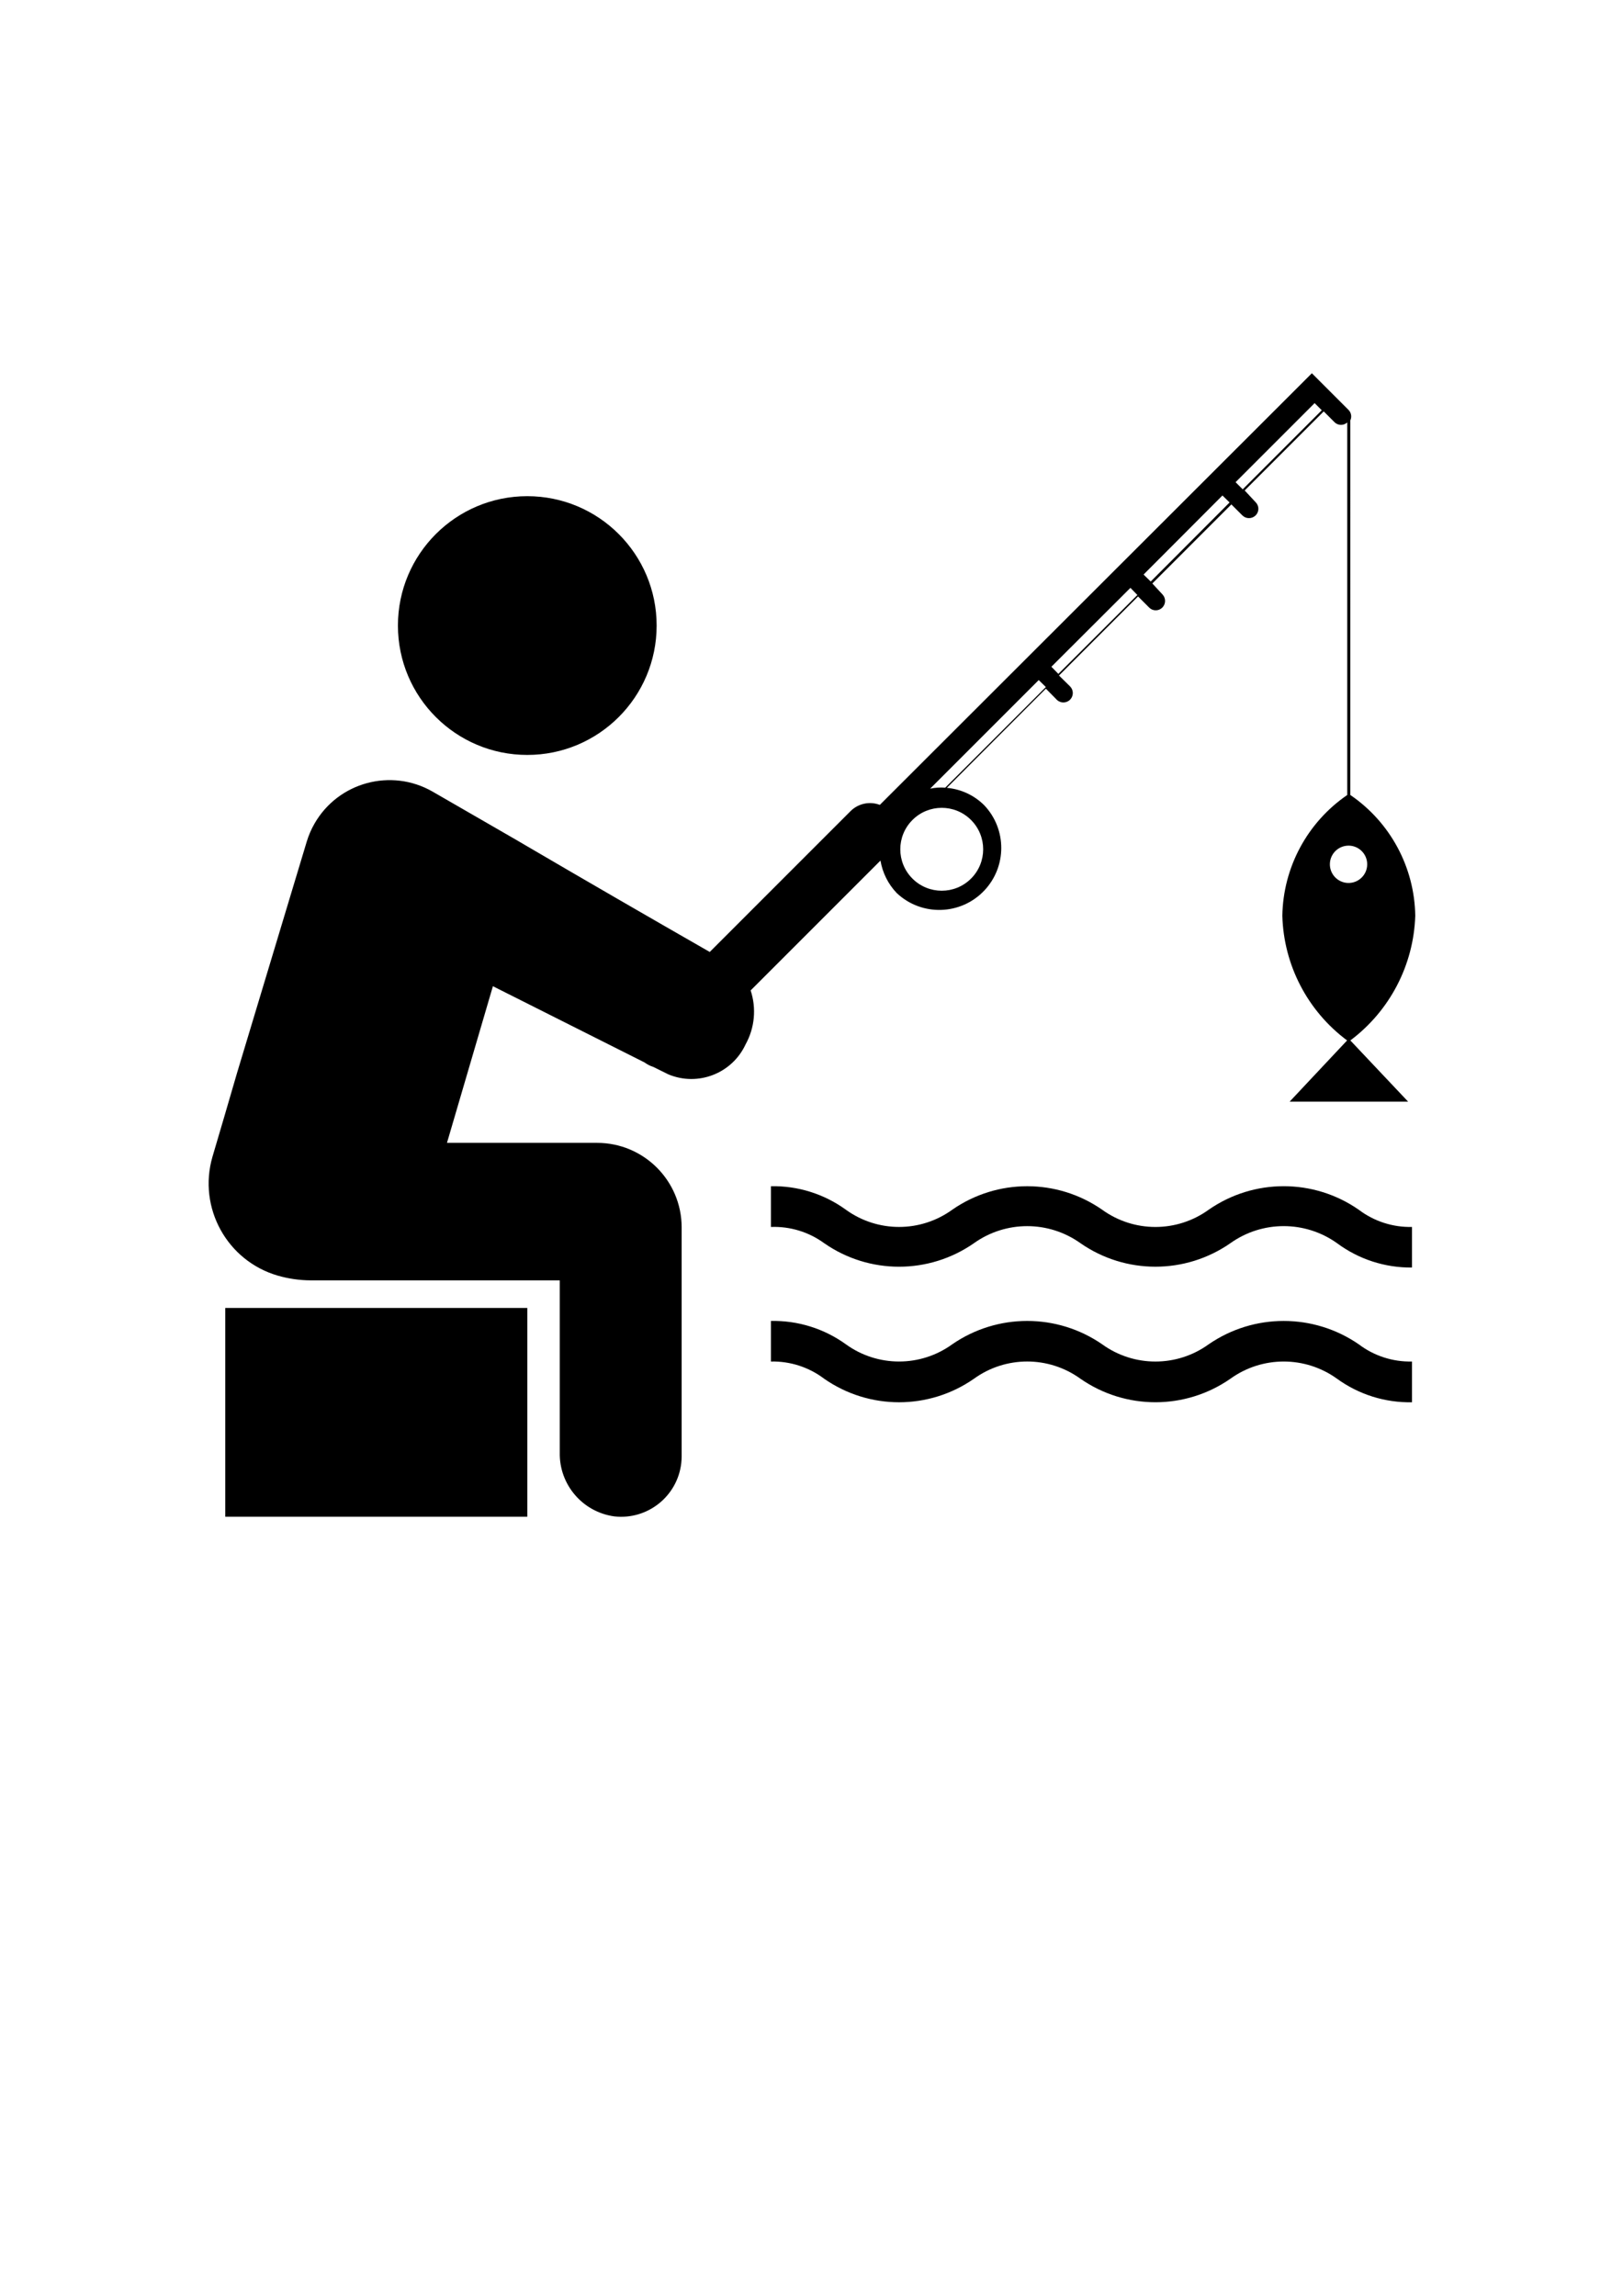 <?xml version="1.0" encoding="utf-8"?>
<!-- Generator: Adobe Illustrator 15.1.0, SVG Export Plug-In . SVG Version: 6.00 Build 0)  -->
<!DOCTYPE svg PUBLIC "-//W3C//DTD SVG 1.1//EN" "http://www.w3.org/Graphics/SVG/1.1/DTD/svg11.dtd">
<svg version="1.1" id="Calque_1" xmlns="http://www.w3.org/2000/svg" xmlns:xlink="http://www.w3.org/1999/xlink" x="0px" y="0px"
	 width="595.281px" height="841.891px" viewBox="0 0 595.281 841.891" enable-background="new 0 0 595.281 841.891"
	 xml:space="preserve">
<title>Fishing Icon Set</title>
<path d="M101.912,467.794c3.872,1.113,7.877,1.694,11.905,1.726h91.495v63.101c-0.26,11.764,8.344,21.854,20.001,23.453
	c12.185,1.382,23.182-7.377,24.563-19.562c0.097-0.857,0.145-1.72,0.141-2.582v-83.815c0-17.129-13.885-31.015-31.014-31.015H163.94
	l16.846-57.444l55.659,27.978c0.954,0.71,2.02,1.253,3.155,1.607l5.536,2.738c10.87,4.546,23.389-0.319,28.335-11.013
	c3.344-6.042,4.013-13.207,1.846-19.763l47.622-47.623c0.746,4.476,2.82,8.624,5.953,11.906c9.135,8.618,23.527,8.198,32.145-0.938
	c8.266-8.761,8.266-22.447,0-31.208c-3.682-3.696-8.553-5.973-13.75-6.429l36.313-36.372l4.047,4.107
	c1.381,1.315,3.566,1.262,4.881-0.119c1.271-1.333,1.271-3.429,0-4.762l-4.107-4.048l28.99-28.99l4.049,4.048
	c1.303,1.348,3.449,1.385,4.797,0.083c0.029-0.027,0.057-0.055,0.084-0.083c1.309-1.341,1.309-3.481,0-4.822l-3.689-3.988
	l28.988-28.99l4.049,4.048c1.342,1.308,3.48,1.308,4.822,0c1.348-1.302,1.385-3.45,0.082-4.798
	c-0.027-0.028-0.055-0.056-0.082-0.083l-3.988-4.286l28.99-28.99l4.047,4.048c1.297,1.188,3.287,1.188,4.584,0v136.617
	c-14.646,10.031-23.521,26.539-23.811,44.289c0.492,18.074,9.246,34.923,23.752,45.718l-21.074,22.442h43.455l-21.191-22.442
	c14.467-10.834,23.227-27.654,23.811-45.718c-0.26-17.757-9.141-34.278-23.811-44.289V154.141c0.598-1.282,0.336-2.801-0.654-3.81
	l-7.322-7.322l-3.869-3.869l-2.262-2.262L322.701,295.162c-3.734-1.421-7.955-0.512-10.773,2.322l-51.611,51.611
	c-22.74-13.017-45.4-26.133-67.981-39.348l-2.738-1.607l-30.955-17.858c-15.206-8.709-34.592-3.442-43.301,11.764
	c-1.189,2.076-2.14,4.28-2.833,6.57l-25.597,84.946c-2.977,10.239-5.953,20.418-8.989,30.657
	C72.519,442.876,83.258,462.382,101.912,467.794z M494.796,310.104c3.779,0.1,6.764,3.245,6.662,7.024
	c-0.1,3.78-3.244,6.763-7.023,6.663c-3.777-0.1-6.76-3.242-6.662-7.02c0.096-3.711,3.133-6.668,6.846-6.667H494.796z
	 M482.177,147.831l2.619,2.619l-28.99,28.99l-2.619-2.619L482.177,147.831z M448.365,181.702l2.619,2.56l-28.93,28.99l-2.619-2.56
	L448.365,181.702z M414.613,215.573l2.561,2.619l-28.99,28.931l-2.561-2.619L414.613,215.573z M380.98,249.385l2.619,2.56
	l-36.908,36.908c-1.854-0.148-3.717-0.028-5.535,0.357L380.98,249.385z M334.667,300.698c5.922-5.934,15.531-5.944,21.467-0.022
	c0.008,0.007,0.014,0.015,0.021,0.022c5.936,5.935,5.936,15.556,0,21.49c-5.934,5.934-15.555,5.934-21.488,0
	c-5.936-5.922-5.945-15.533-0.023-21.467C334.652,300.713,334.66,300.706,334.667,300.698z"/>
<circle cx="193.396" cy="229.399" r="47.444"/>
<rect x="82.625" y="479.64" width="110.782" height="76.553"/>
<path d="M517.894,449.936c-7.035,0.163-13.918-2.061-19.525-6.311c-16.551-11.511-38.514-11.511-55.063,0
	c-11.656,8.422-27.396,8.422-39.051,0c-16.531-11.5-38.473-11.5-55.004,0c-11.637,8.412-27.355,8.412-38.992,0
	c-7.982-5.795-17.639-8.825-27.501-8.631v14.941c6.992-0.267,13.871,1.83,19.524,5.952c16.508,11.508,38.438,11.508,54.945,0
	c11.684-8.33,27.365-8.33,39.051,0c16.531,11.501,38.473,11.501,55.004,0c11.701-8.34,27.406-8.34,39.109,0
	c7.945,5.901,17.605,9.037,27.502,8.93V449.936z"/>
<path d="M443.306,492.974c-11.656,8.423-27.396,8.423-39.051,0c-16.553-11.432-38.451-11.432-55.004,0
	c-11.637,8.412-27.355,8.412-38.992,0c-7.992-5.77-17.646-8.778-27.501-8.571v14.882c7.034-0.164,13.917,2.061,19.524,6.31
	c16.508,11.508,38.438,11.508,54.945,0c11.654-8.422,27.396-8.422,39.051,0c16.531,11.5,38.473,11.5,55.004,0
	c11.678-8.413,27.43-8.413,39.109,0c7.982,5.795,17.639,8.825,27.502,8.632v-14.941c-7.035,0.163-13.918-2.061-19.525-6.311
	C481.792,481.549,459.882,481.549,443.306,492.974L443.306,492.974z"/>
</svg>
